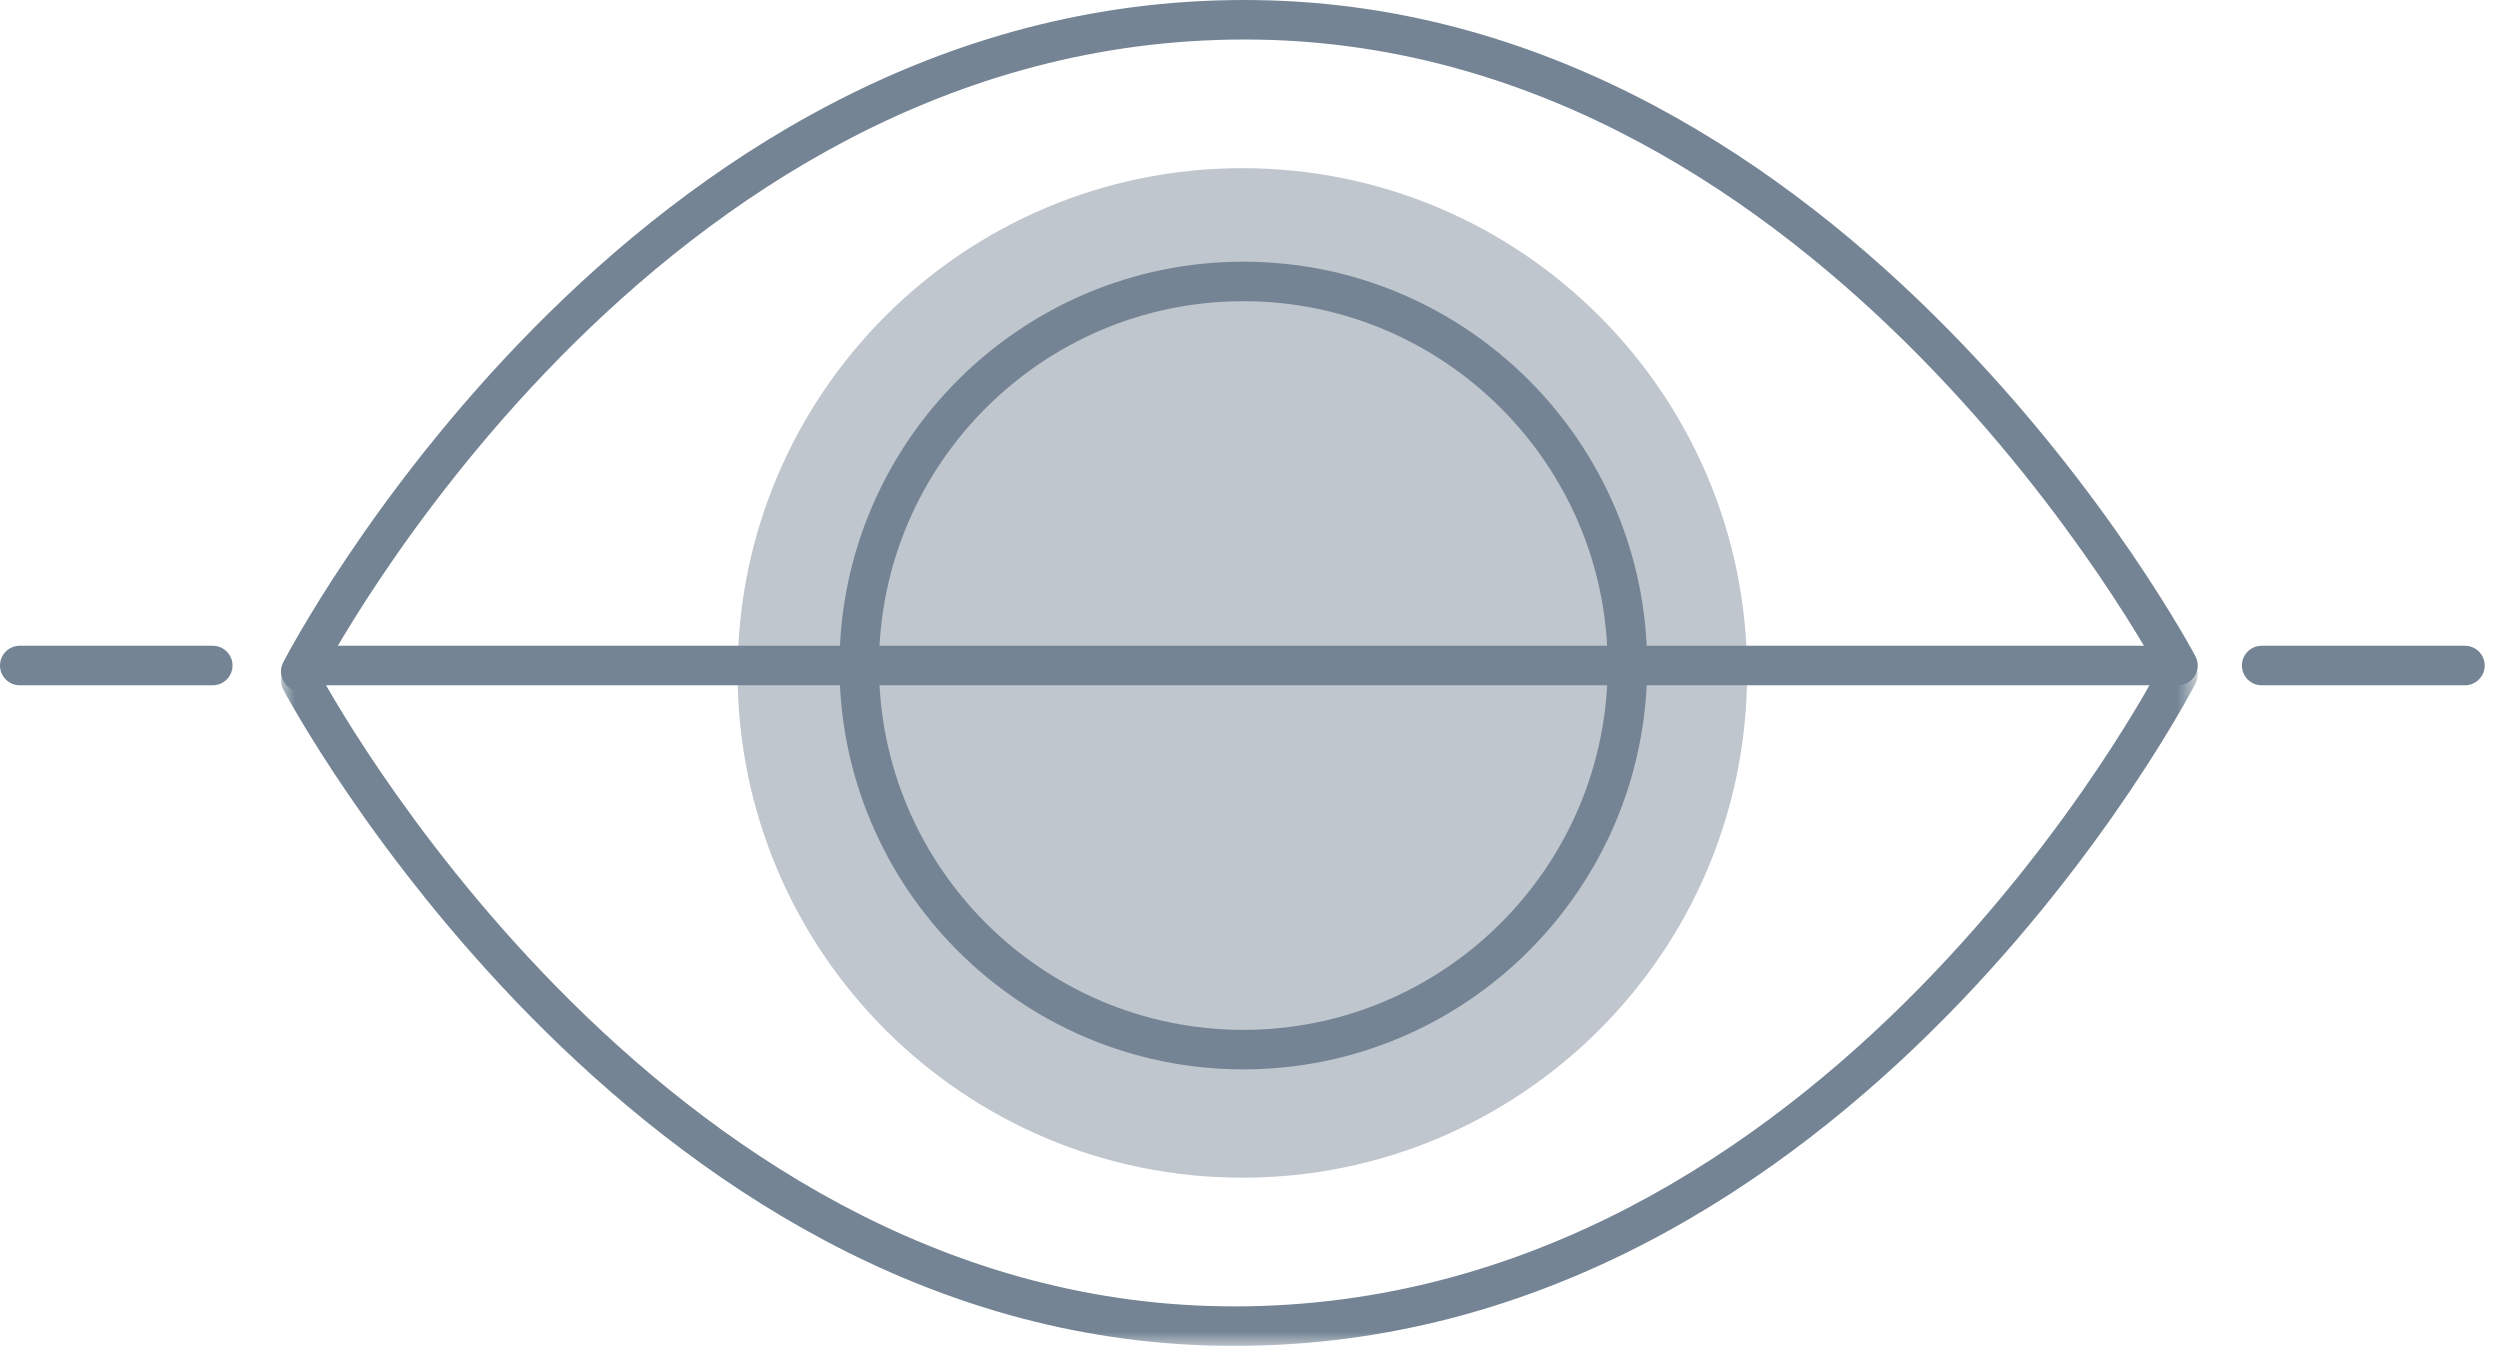 <?xml version="1.0" encoding="UTF-8"?>
<svg width="89px" height="48px" viewBox="0 0 89 48" version="1.1" xmlns="http://www.w3.org/2000/svg" xmlns:xlink="http://www.w3.org/1999/xlink">
    <!-- Generator: Sketch 51.3 (57544) - http://www.bohemiancoding.com/sketch -->
    <title>Group 16</title>
    <desc>Created with Sketch.</desc>
    <defs>
        <polygon id="path-1" points="0.003 0.391 68.24 0.391 68.24 25 0.003 25"></polygon>
    </defs>
    <g id="Page-1" stroke="none" stroke-width="1" fill="none" fill-rule="evenodd">
        <g id="Group-16">
            <path d="M62.197,23.957 C62.197,33.881 54.151,41.926 44.227,41.926 C34.302,41.926 26.258,33.881 26.258,23.957 C26.258,14.033 34.302,5.987 44.227,5.987 C54.151,5.987 62.197,14.033 62.197,23.957" id="Fill-1" fill="#C0C6CE"></path>
            <path d="M7.575,24.396 L0.703,24.396 C0.315,24.396 0,24.081 0,23.692 C0,23.304 0.315,22.989 0.703,22.989 L7.575,22.989 C7.963,22.989 8.278,23.304 8.278,23.692 C8.278,24.081 7.963,24.396 7.575,24.396" id="Fill-3" fill="#748494"></path>
            <path d="M87.751,24.396 L80.515,24.396 C80.127,24.396 79.812,24.081 79.812,23.692 C79.812,23.304 80.127,22.989 80.515,22.989 L87.751,22.989 C88.14,22.989 88.455,23.304 88.455,23.692 C88.455,24.081 88.14,24.396 87.751,24.396" id="Fill-5" fill="#748494"></path>
            <path d="M76.897,24.396 L11.345,24.396 C10.957,24.396 10.642,24.081 10.642,23.692 C10.642,23.304 10.957,22.989 11.345,22.989 L76.897,22.989 C77.285,22.989 77.6,23.304 77.6,23.692 C77.6,24.081 77.285,24.396 76.897,24.396" id="Fill-7" fill="#748494"></path>
            <path d="M10.706,24.609 C10.599,24.609 10.49,24.585 10.389,24.533 C10.042,24.358 9.903,23.934 10.079,23.588 C10.199,23.35 22.284,0 44.295,0 C44.453,0 44.611,0.001 44.769,0.004 C65.909,0.325 78.039,23.137 78.159,23.367 C78.339,23.712 78.205,24.137 77.86,24.317 C77.518,24.496 77.092,24.363 76.911,24.018 C76.795,23.795 65.042,1.719 44.749,1.41 C44.599,1.408 44.445,1.407 44.296,1.407 C23.153,1.407 11.451,23.994 11.334,24.224 C11.21,24.468 10.963,24.609 10.706,24.609" id="Fill-9" fill="#748494"></path>
            <g id="Group-13" transform="translate(10, 22.914)">
                <mask id="mask-2" fill="white">
                    <use xlink:href="#path-1"></use>
                </mask>
                <g id="Clip-12"></g>
                <path d="M33.947,25 C33.789,25 33.631,24.999 33.471,24.997 C12.333,24.674 0.203,1.863 0.083,1.632 C-0.097,1.288 0.037,0.863 0.381,0.684 C0.725,0.504 1.15,0.637 1.33,0.981 C1.446,1.205 13.201,23.28 33.493,23.589 C33.643,23.591 33.798,23.593 33.947,23.593 C55.107,23.593 66.791,1.006 66.908,0.776 C67.083,0.43 67.509,0.292 67.853,0.466 C68.2,0.642 68.339,1.066 68.163,1.412 C68.043,1.65 55.959,25 33.947,25" id="Fill-11" fill="#748494" mask="url(#mask-2)"></path>
            </g>
            <path d="M44.262,10.723 C37.111,10.723 31.292,16.541 31.292,23.693 C31.292,30.845 37.111,36.663 44.262,36.663 C51.413,36.663 57.233,30.845 57.233,23.693 C57.233,16.541 51.413,10.723 44.262,10.723 M44.262,38.07 C36.335,38.07 29.885,31.62 29.885,23.693 C29.885,15.765 36.335,9.316 44.262,9.316 C52.19,9.316 58.64,15.765 58.64,23.693 C58.64,31.62 52.19,38.07 44.262,38.07" id="Fill-14" fill="#748494"></path>
        </g>
    </g>
</svg>